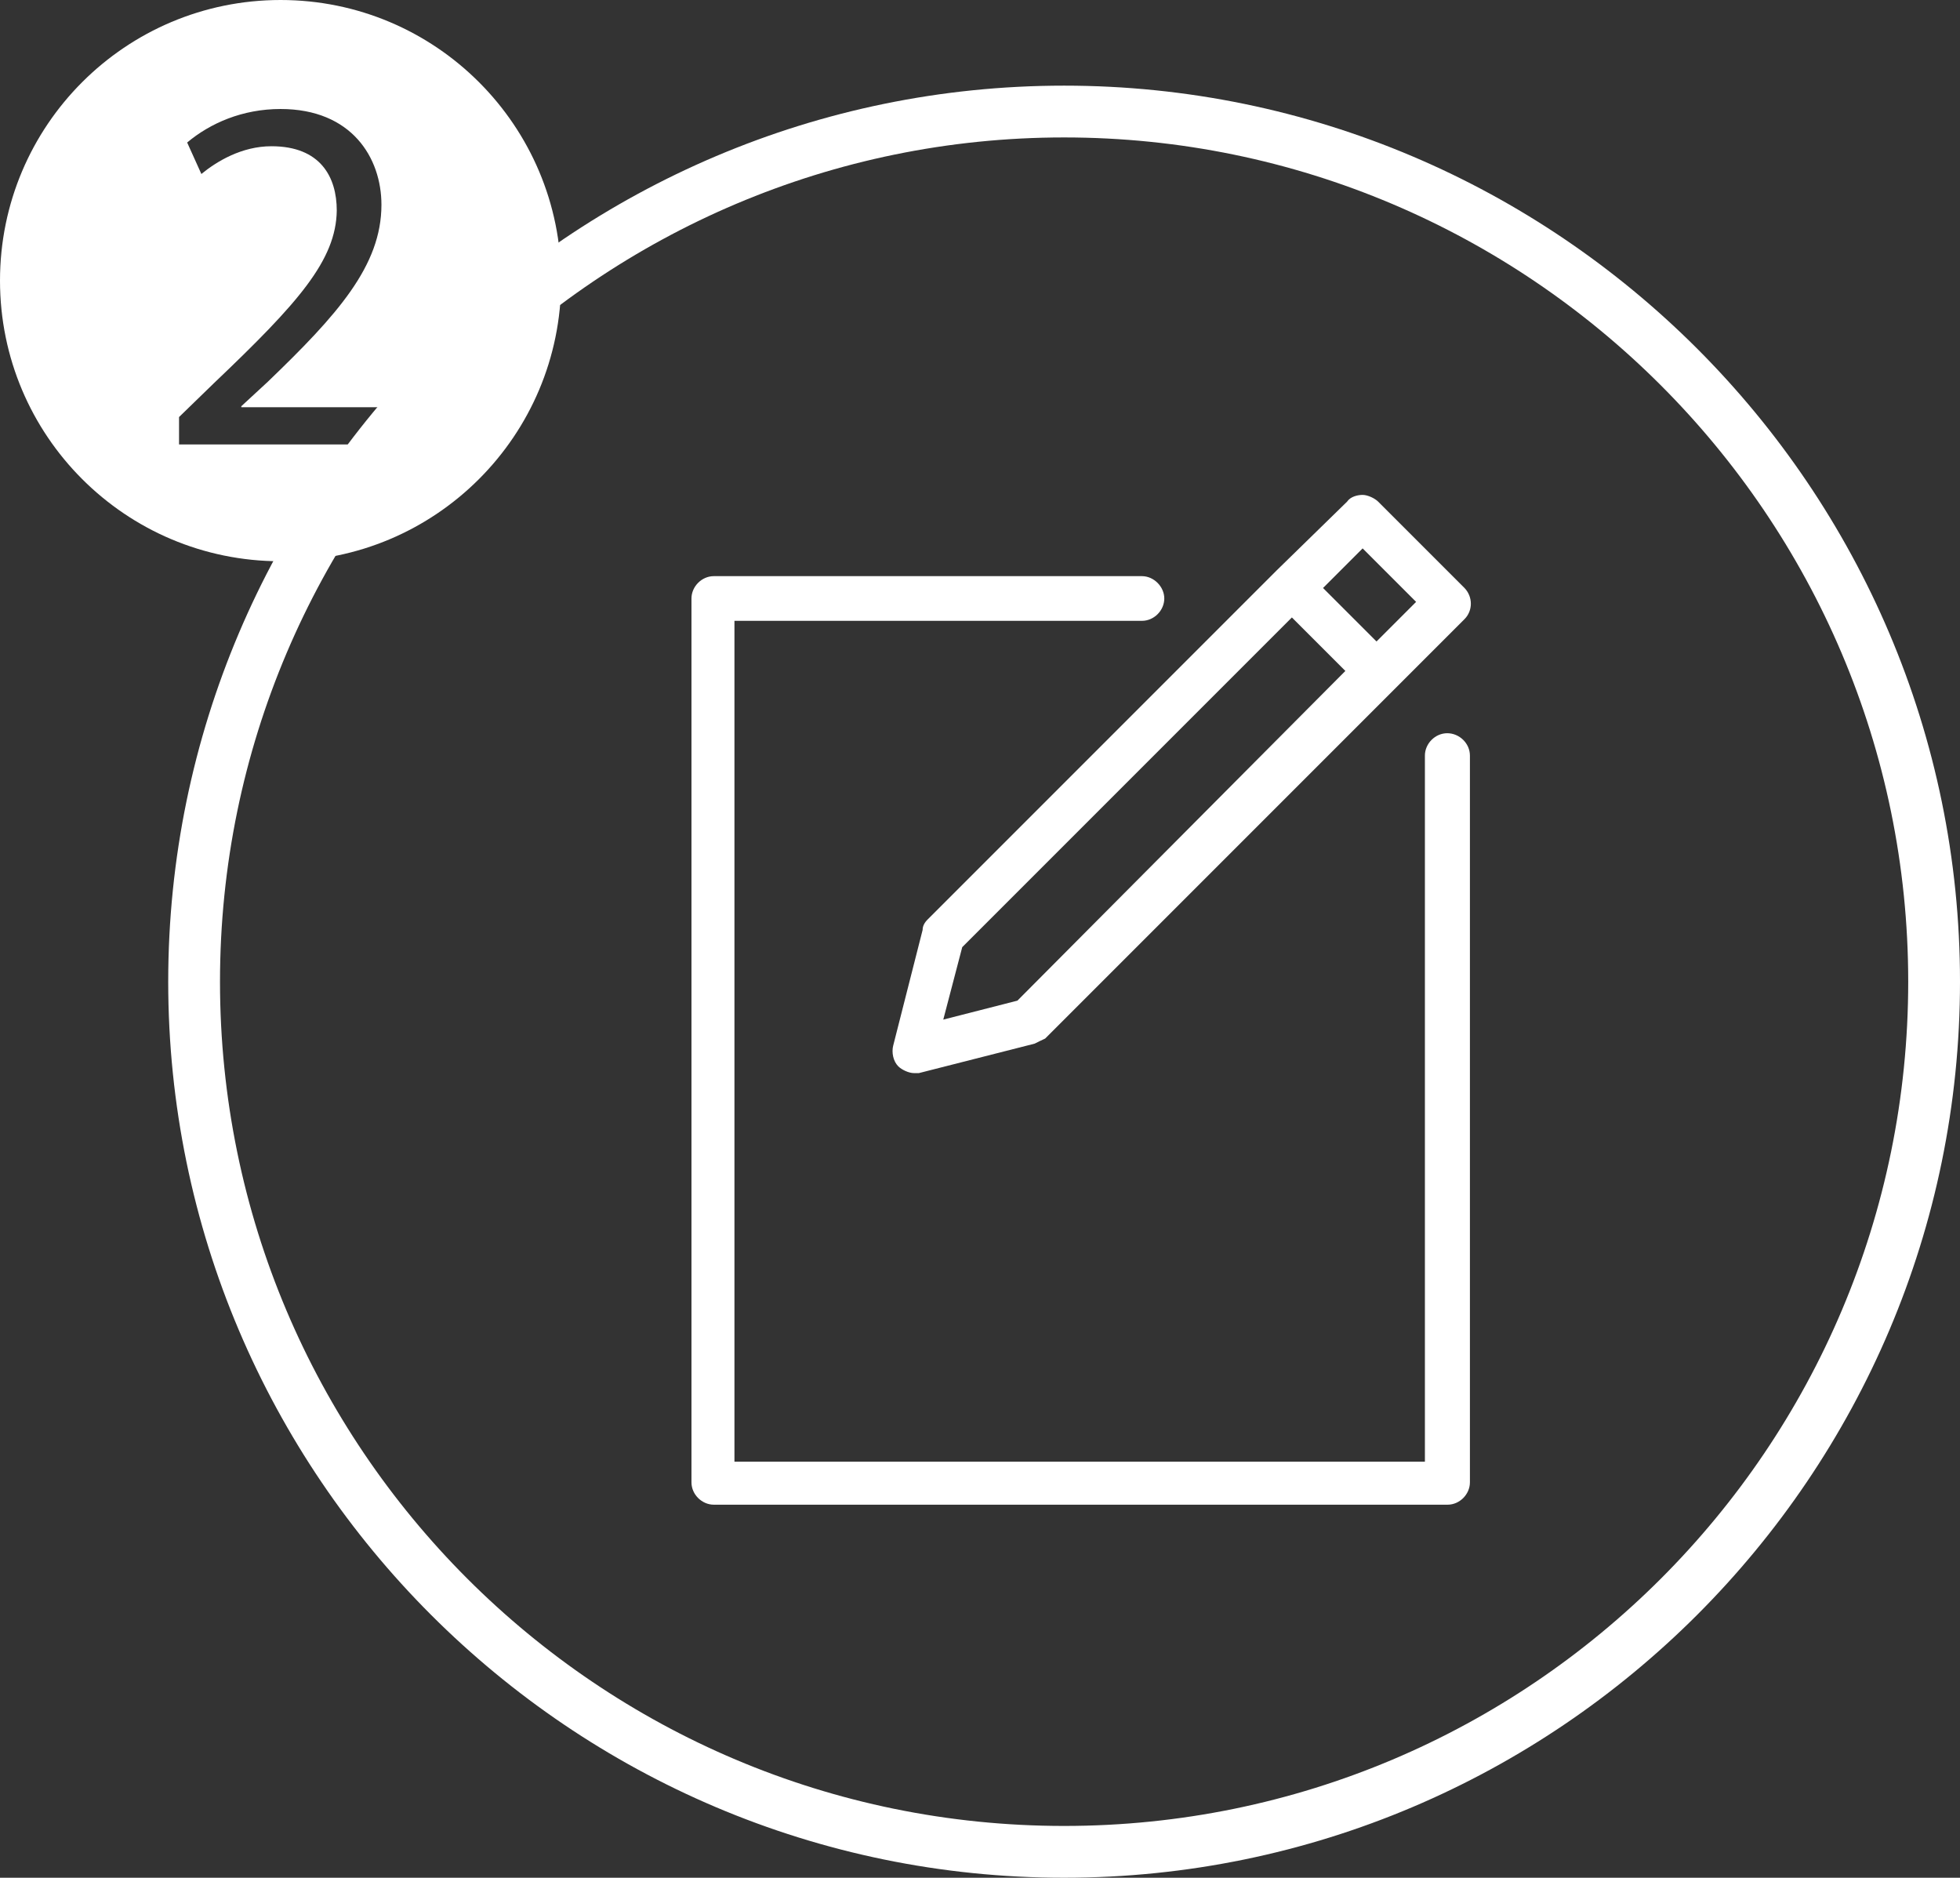 <?xml version="1.0" encoding="utf-8"?>
<!-- Generator: Adobe Illustrator 27.1.1, SVG Export Plug-In . SVG Version: 6.00 Build 0)  -->
<svg version="1.1" id="Layer_1" xmlns="http://www.w3.org/2000/svg" xmlns:xlink="http://www.w3.org/1999/xlink" x="0px" y="0px"
	 viewBox="0 0 579.1 554.7" style="enable-background:new 0 0 579.1 554.7;" xml:space="preserve">
<rect x="0" y="0" width="579.1" height="554.7" fill="#333333" stroke="none"/>
<style type="text/css">
	.st0{fill:#FFFFFF;}
</style>
<g>
	<path class="st0" d="M314.4,554.7C168.6,554.7,49.7,435.9,49.7,290S168.6,25.3,314.4,25.3S579.1,144.2,579.1,290
		S460.3,554.7,314.4,554.7z M314.4,40.6C177.2,40.6,65,152.3,65,290s111.7,249.4,249.4,249.4S563.8,427.7,563.8,290
		S451.6,40.6,314.4,40.6z"/>
	<path class="st0" d="M377.1,168.6l-103,103c-1,1-1.5,2-1.5,3.1l-8.7,34.2c-0.5,2,0,4.6,1.5,6.1c1,1,3.1,2,4.6,2c0.5,0,1,0,1.5,0
		l34.2-8.7c1-0.5,2-1,3.1-1.5l103-103l0,0l0,0l20.9-20.9c2.5-2.5,2.5-6.6,0-9.2l-25.5-25.5c-1-1-3.1-2-4.6-2c-1.5,0-3.6,0.5-4.6,2
		L377.1,168.6L377.1,168.6L377.1,168.6L377.1,168.6z M300.6,295.6l-21.9,5.6l5.6-21.4l97.4-97.4l15.8,15.8L300.6,295.6z M402.6,162
		l15.8,15.8l-11.7,11.7l-15.8-15.8L402.6,162z"/>
	<path class="st0" d="M427.6,216.6c-3.6,0-6.6,3.1-6.6,6.6v208.6H217V183.4h120.4c3.6,0,6.6-3.1,6.6-6.6s-3.1-6.6-6.6-6.6H210.9
		c-3.6,0-6.6,3.1-6.6,6.6v261.1c0,3.6,3.1,6.6,6.6,6.6h216.8c3.6,0,6.6-3.1,6.6-6.6V223.2C434.3,219.6,431.2,216.6,427.6,216.6
		L427.6,216.6z"/>
</g>
<path class="st0" d="M82.9,0C37.1,0,0,37.1,0,82.9s37.1,82.9,82.9,82.9c45.8,0,82.9-37.1,82.9-82.9S128.7,0,82.9,0z M115.1,131.3
	H52.9v-8.1l10.3-10c24.9-23.7,36.1-36.3,36.3-51c0-9.9-4.8-19-19.3-19c-8.8,0-16.2,4.5-20.7,8.2l-4.2-9.3c6.8-5.7,16.3-9.9,27.6-9.9
	c21,0,29.8,14.4,29.8,28.3c0,18-13,32.5-33.6,52.3l-7.8,7.2v0.3h43.8V131.3z"/>
</svg>
